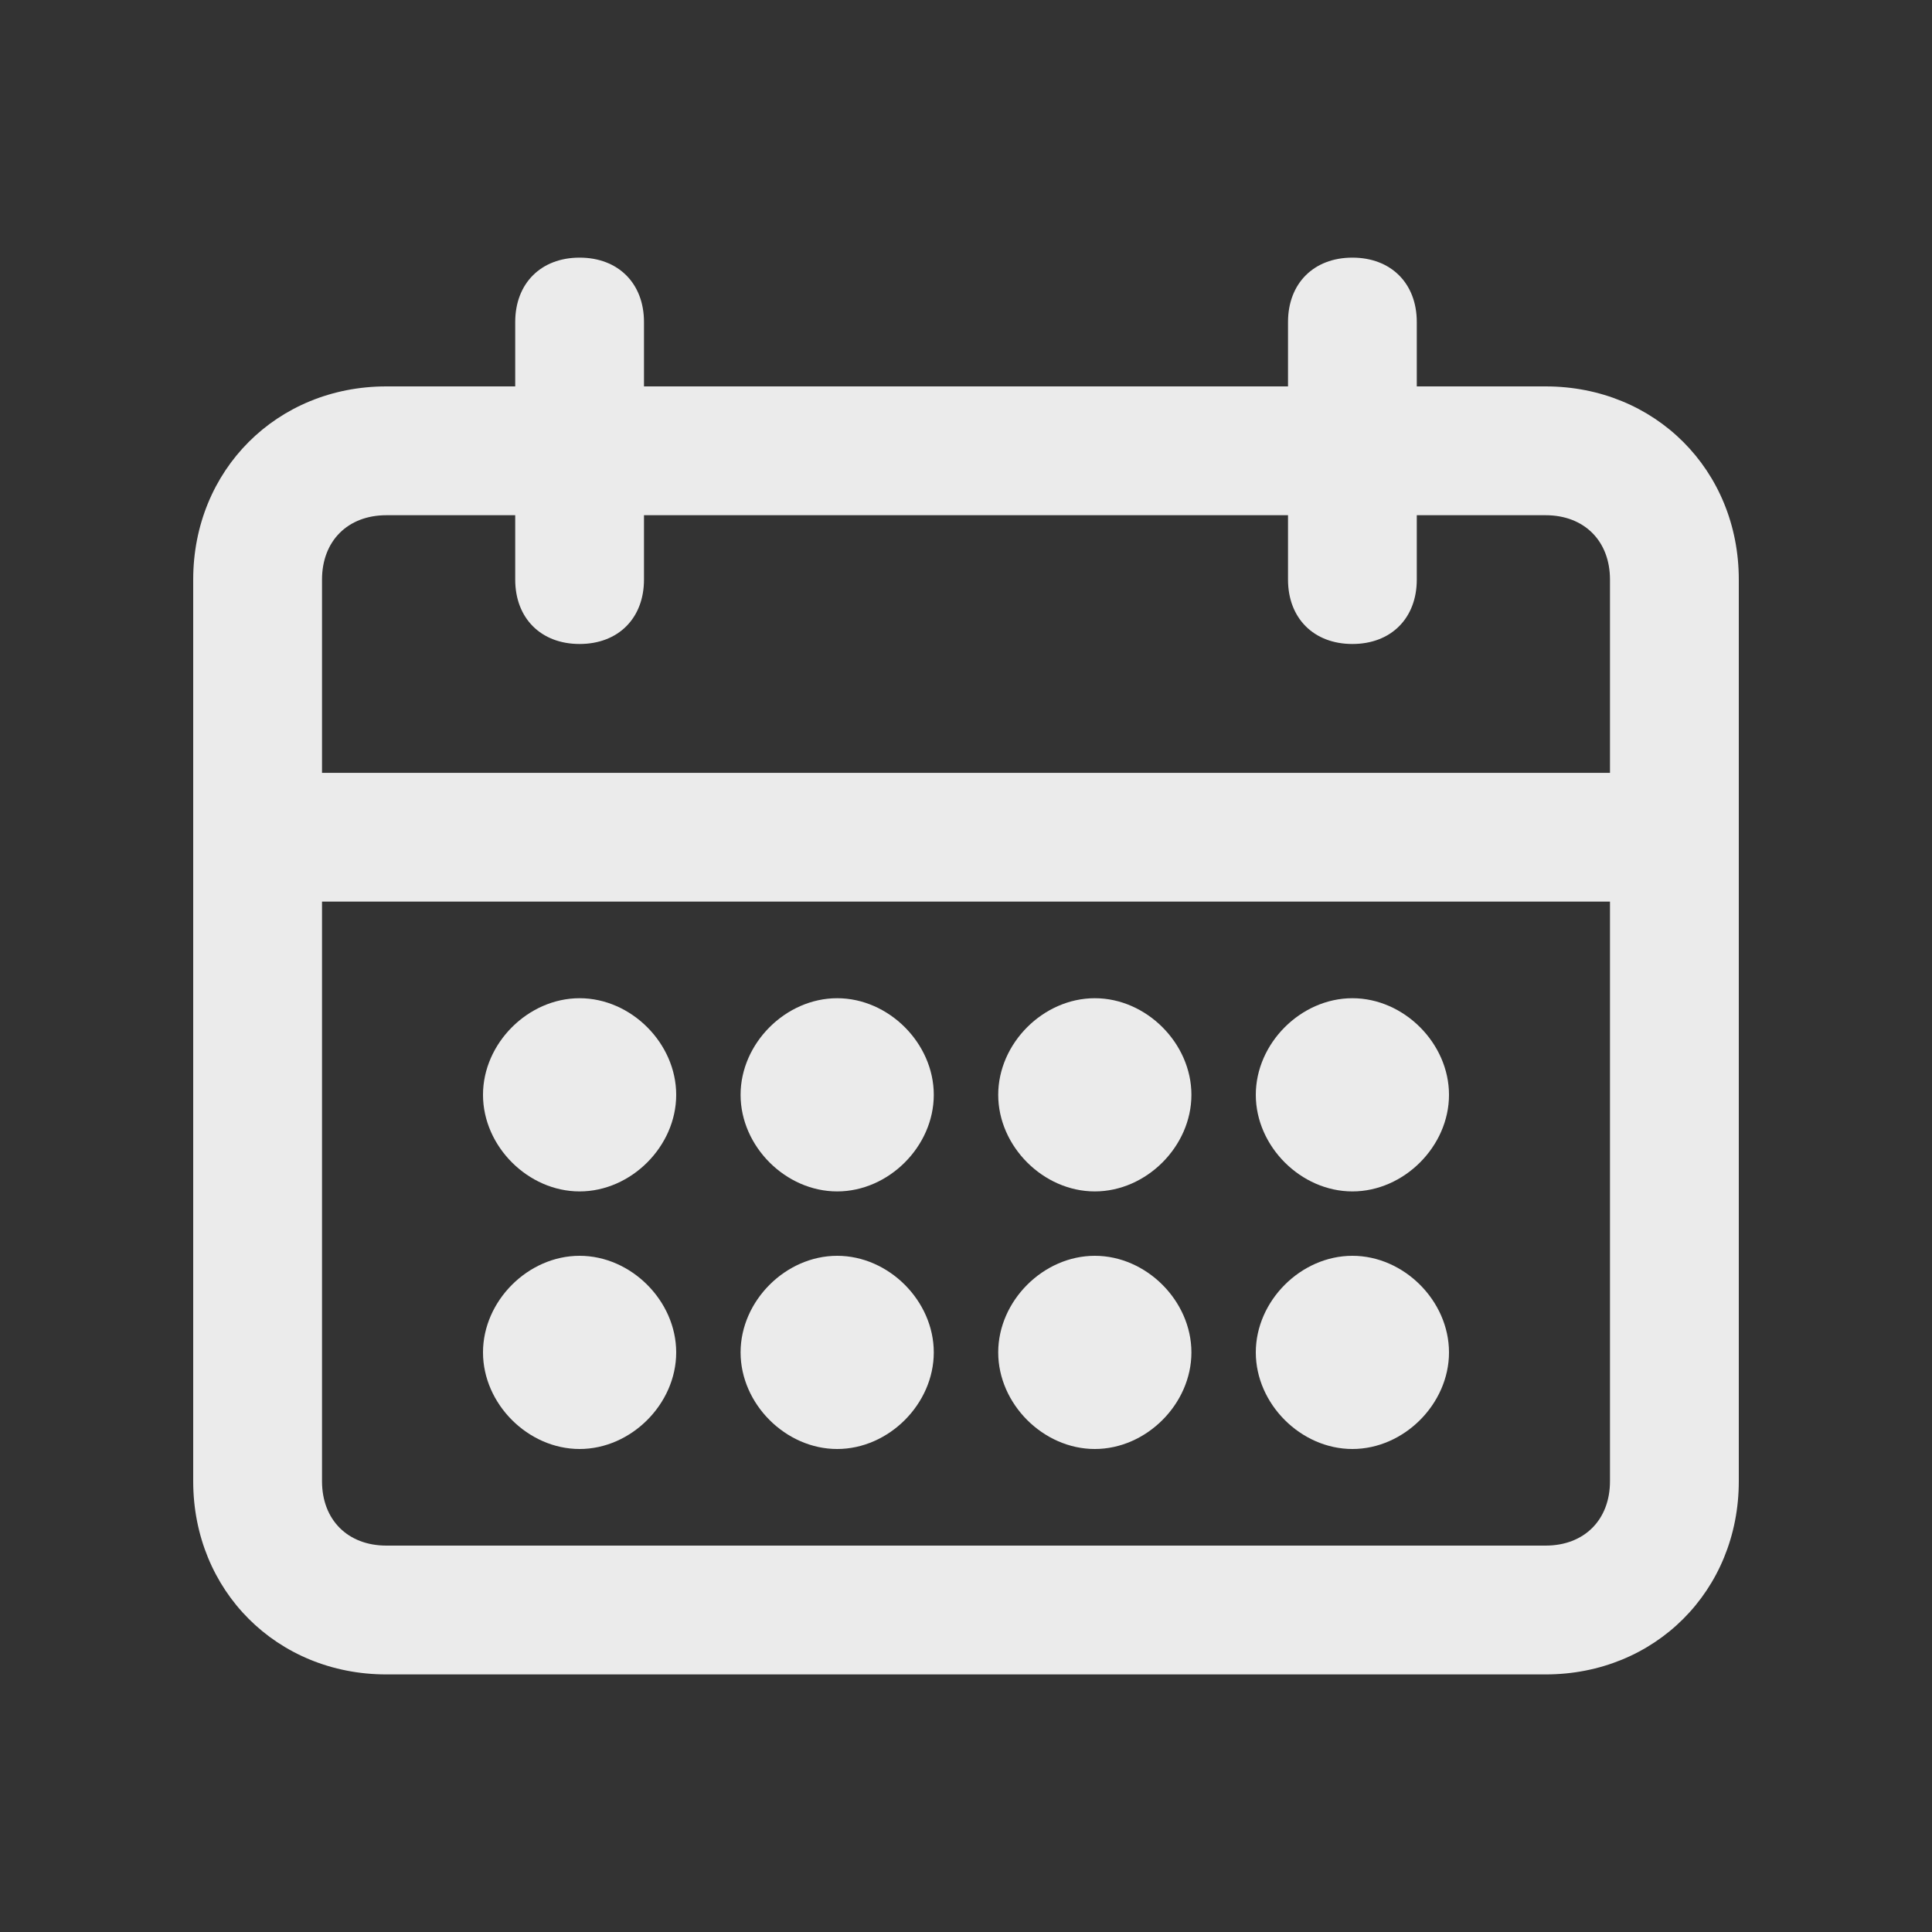 <!-- Generated by IcoMoon.io -->
<svg version="1.1" xmlns="http://www.w3.org/2000/svg" width="40" height="40" viewBox="0 0 40 40">
<rect x="0" y="0" width="40" height="40" fill="#333333" stroke="none"/>
<title>mi-calendar</title>
<path fill="#ebebeb" d="M32 34.667h-24c-2.267 0-4-1.733-4-4v-18.667c0-2.267 1.733-4 4-4h24c2.267 0 4 1.733 4 4v18.667c0 2.267-1.733 4-4 4zM8 10.667c-0.8 0-1.333 0.533-1.333 1.333v18.667c0 0.8 0.533 1.333 1.333 1.333h24c0.8 0 1.333-0.533 1.333-1.333v-18.667c0-0.8-0.533-1.333-1.333-1.333h-24z"></path>
<path fill="#ebebeb" d="M12 13.333c-0.8 0-1.333-0.533-1.333-1.333v-5.333c0-0.8 0.533-1.333 1.333-1.333s1.333 0.533 1.333 1.333v5.333c0 0.8-0.533 1.333-1.333 1.333z"></path>
<path fill="#ebebeb" d="M28 13.333c-0.8 0-1.333-0.533-1.333-1.333v-5.333c0-0.8 0.533-1.333 1.333-1.333s1.333 0.533 1.333 1.333v5.333c0 0.8-0.533 1.333-1.333 1.333z"></path>
<path fill="#ebebeb" d="M34.667 18.667h-29.333c-0.8 0-1.333-0.533-1.333-1.333s0.533-1.333 1.333-1.333h29.333c0.8 0 1.333 0.533 1.333 1.333s-0.533 1.333-1.333 1.333z"></path>
<path fill="#ebebeb" d="M13.333 22.667c0 0.736-0.597 1.333-1.333 1.333s-1.333-0.597-1.333-1.333c0-0.736 0.597-1.333 1.333-1.333s1.333 0.597 1.333 1.333z"></path>
<path fill="#ebebeb" d="M12 24.667c-1.067 0-2-0.933-2-2s0.933-2 2-2 2 0.933 2 2-0.933 2-2 2zM12 22c-0.4 0-0.667 0.267-0.667 0.667s0.267 0.667 0.667 0.667 0.667-0.267 0.667-0.667-0.267-0.667-0.667-0.667z"></path>
<path fill="#ebebeb" d="M13.333 28c0 0.736-0.597 1.333-1.333 1.333s-1.333-0.597-1.333-1.333c0-0.736 0.597-1.333 1.333-1.333s1.333 0.597 1.333 1.333z"></path>
<path fill="#ebebeb" d="M12 30c-1.067 0-2-0.933-2-2s0.933-2 2-2 2 0.933 2 2-0.933 2-2 2zM12 27.333c-0.4 0-0.667 0.267-0.667 0.667s0.267 0.667 0.667 0.667 0.667-0.267 0.667-0.667-0.267-0.667-0.667-0.667z"></path>
<path fill="#ebebeb" d="M18.667 28c0 0.736-0.597 1.333-1.333 1.333s-1.333-0.597-1.333-1.333c0-0.736 0.597-1.333 1.333-1.333s1.333 0.597 1.333 1.333z"></path>
<path fill="#ebebeb" d="M17.333 30c-1.067 0-2-0.933-2-2s0.933-2 2-2 2 0.933 2 2-0.933 2-2 2zM17.333 27.333c-0.4 0-0.667 0.267-0.667 0.667s0.267 0.667 0.667 0.667 0.667-0.267 0.667-0.667-0.267-0.667-0.667-0.667z"></path>
<path fill="#ebebeb" d="M18.667 22.667c0 0.736-0.597 1.333-1.333 1.333s-1.333-0.597-1.333-1.333c0-0.736 0.597-1.333 1.333-1.333s1.333 0.597 1.333 1.333z"></path>
<path fill="#ebebeb" d="M17.333 24.667c-1.067 0-2-0.933-2-2s0.933-2 2-2 2 0.933 2 2-0.933 2-2 2zM17.333 22c-0.4 0-0.667 0.267-0.667 0.667s0.267 0.667 0.667 0.667 0.667-0.267 0.667-0.667-0.267-0.667-0.667-0.667z"></path>
<path fill="#ebebeb" d="M24 22.667c0 0.736-0.597 1.333-1.333 1.333s-1.333-0.597-1.333-1.333c0-0.736 0.597-1.333 1.333-1.333s1.333 0.597 1.333 1.333z"></path>
<path fill="#ebebeb" d="M22.667 24.667c-1.067 0-2-0.933-2-2s0.933-2 2-2 2 0.933 2 2-0.933 2-2 2zM22.667 22c-0.4 0-0.667 0.267-0.667 0.667s0.267 0.667 0.667 0.667 0.667-0.267 0.667-0.667-0.267-0.667-0.667-0.667z"></path>
<path fill="#ebebeb" d="M24 28c0 0.736-0.597 1.333-1.333 1.333s-1.333-0.597-1.333-1.333c0-0.736 0.597-1.333 1.333-1.333s1.333 0.597 1.333 1.333z"></path>
<path fill="#ebebeb" d="M22.667 30c-1.067 0-2-0.933-2-2s0.933-2 2-2 2 0.933 2 2-0.933 2-2 2zM22.667 27.333c-0.4 0-0.667 0.267-0.667 0.667s0.267 0.667 0.667 0.667 0.667-0.267 0.667-0.667-0.267-0.667-0.667-0.667z"></path>
<path fill="#ebebeb" d="M29.333 28c0 0.736-0.597 1.333-1.333 1.333s-1.333-0.597-1.333-1.333c0-0.736 0.597-1.333 1.333-1.333s1.333 0.597 1.333 1.333z"></path>
<path fill="#ebebeb" d="M28 30c-1.067 0-2-0.933-2-2s0.933-2 2-2 2 0.933 2 2-0.933 2-2 2zM28 27.333c-0.4 0-0.667 0.267-0.667 0.667s0.267 0.667 0.667 0.667 0.667-0.267 0.667-0.667-0.267-0.667-0.667-0.667z"></path>
<path fill="#ebebeb" d="M29.333 22.667c0 0.736-0.597 1.333-1.333 1.333s-1.333-0.597-1.333-1.333c0-0.736 0.597-1.333 1.333-1.333s1.333 0.597 1.333 1.333z"></path>
<path fill="#ebebeb" d="M28 24.667c-1.067 0-2-0.933-2-2s0.933-2 2-2 2 0.933 2 2-0.933 2-2 2zM28 22c-0.4 0-0.667 0.267-0.667 0.667s0.267 0.667 0.667 0.667 0.667-0.267 0.667-0.667-0.267-0.667-0.667-0.667z"></path>
</svg>
